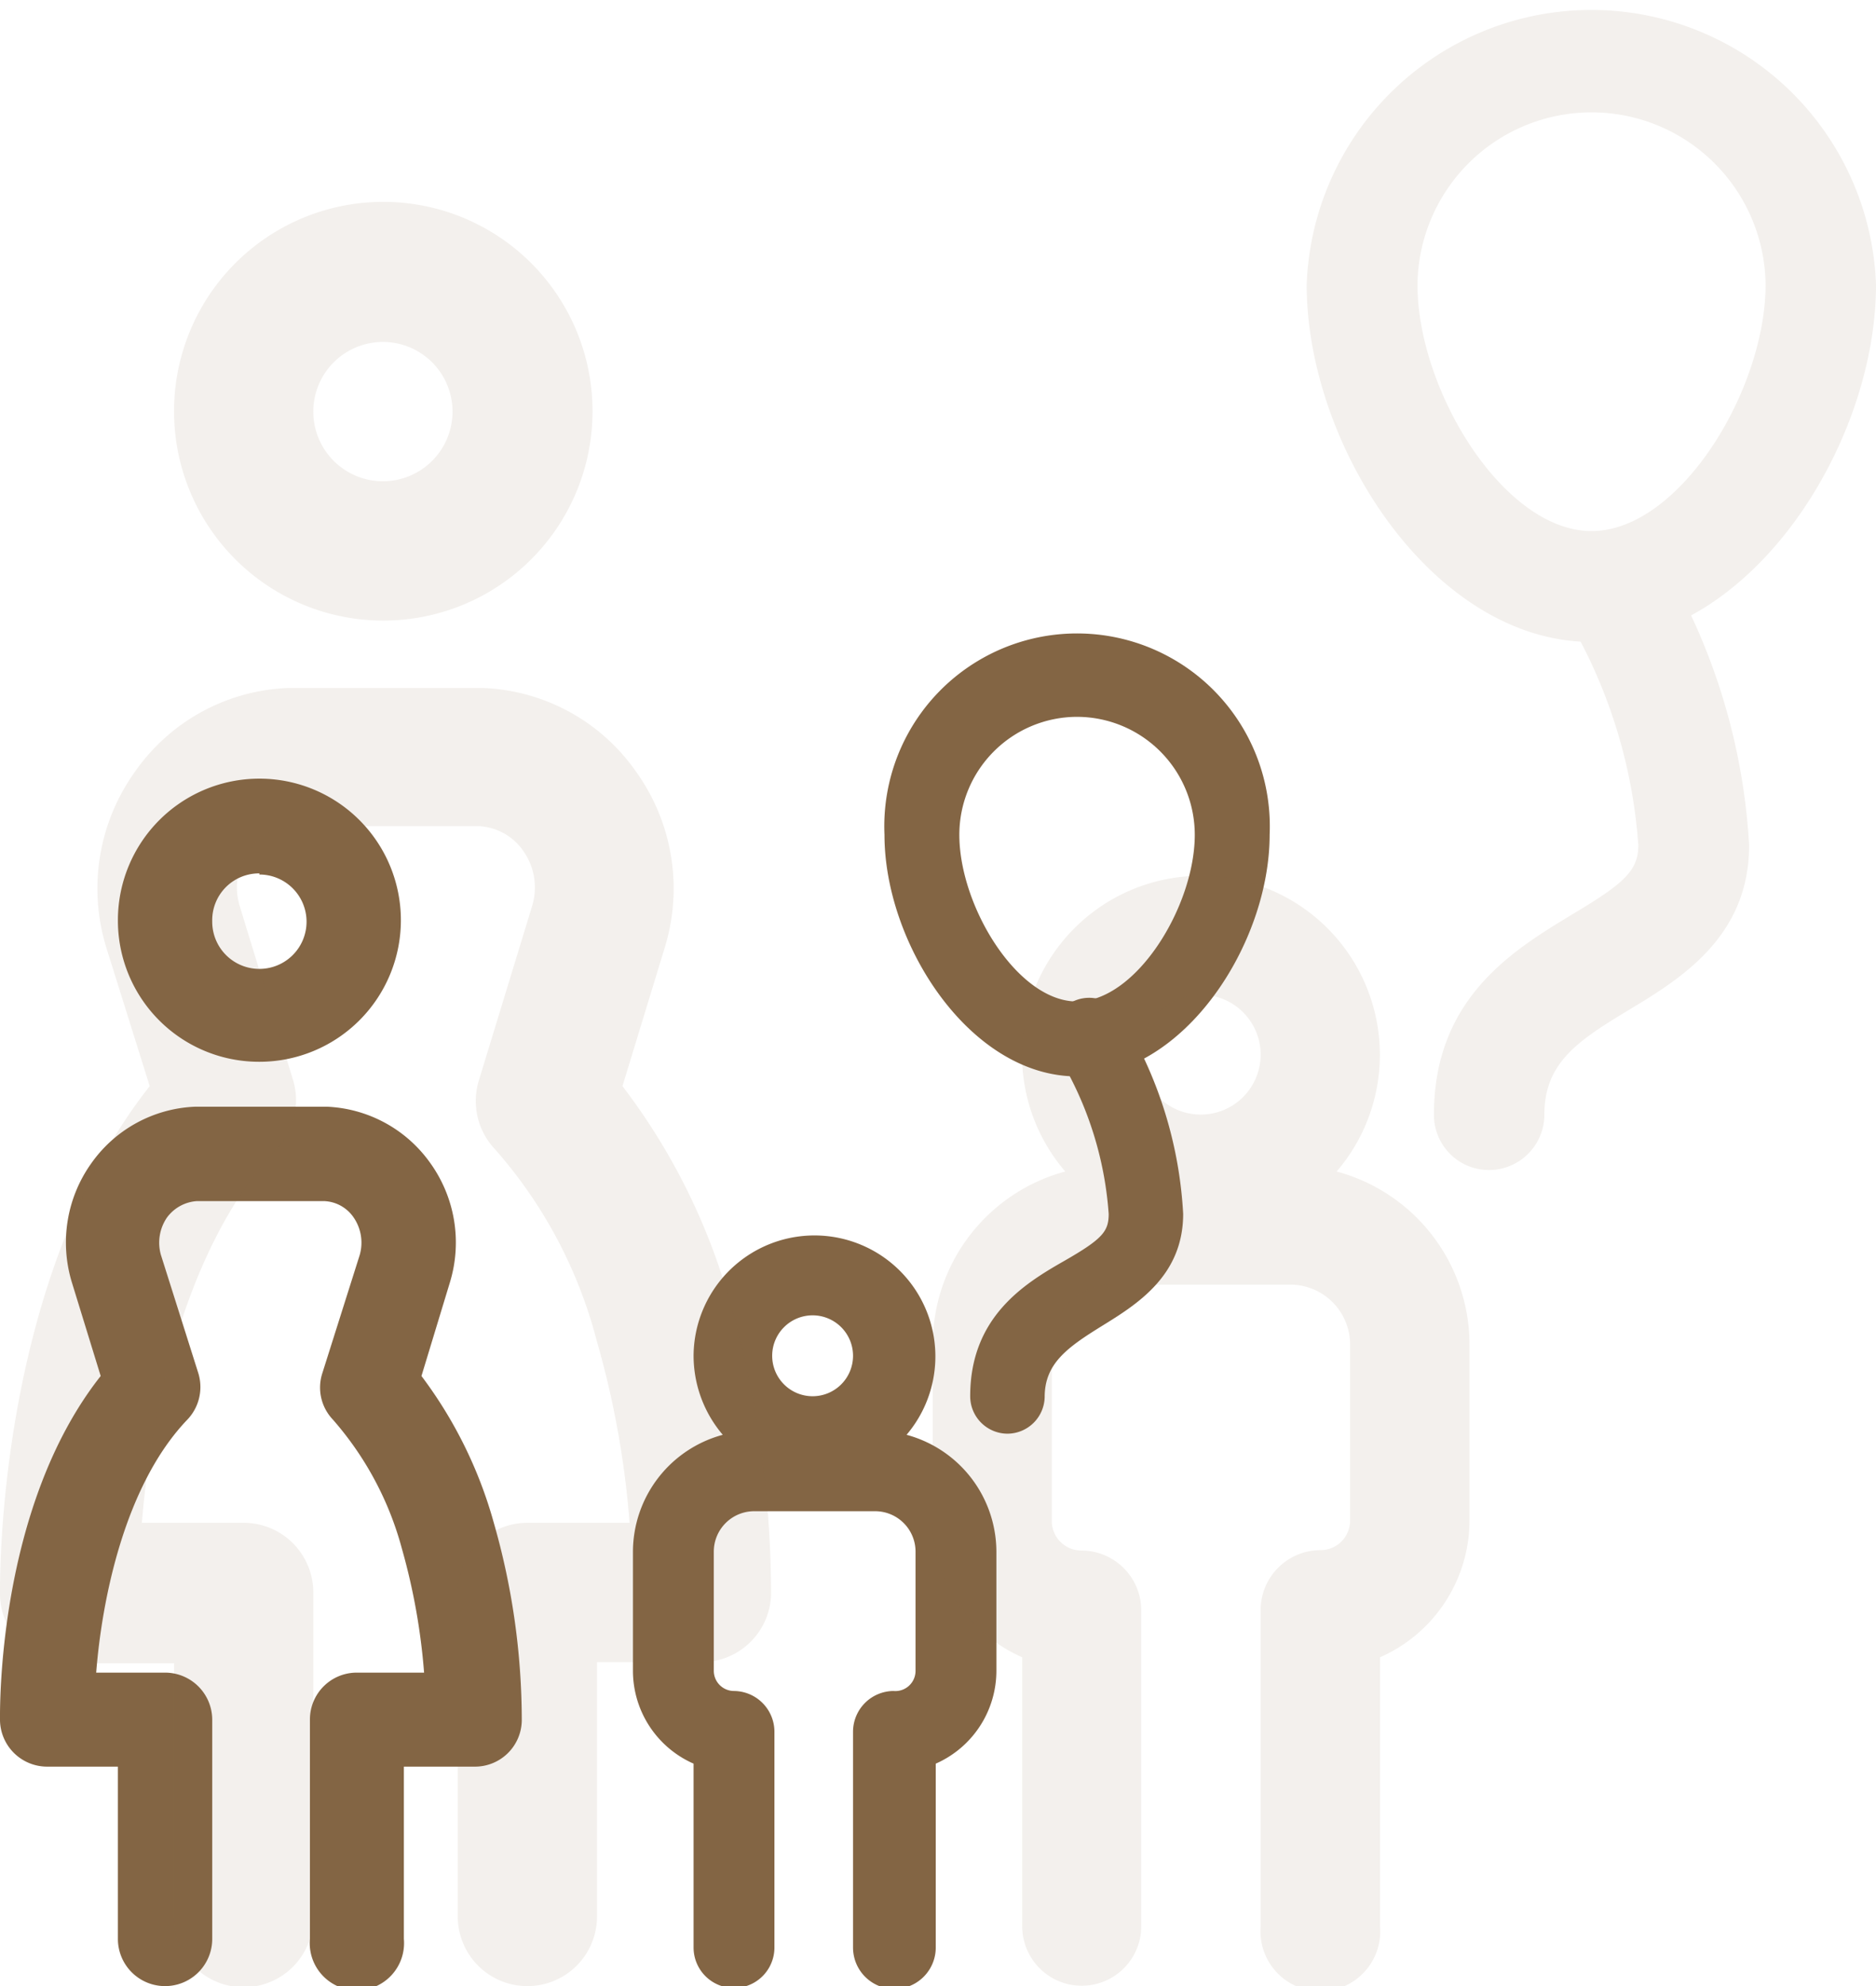 <svg xmlns="http://www.w3.org/2000/svg" viewBox="0 0 50.12 53.03"><defs><style>.cls-1-serv-ninera{fill:#836544;}.cls-1-serv-ninera-2{opacity:0.1;}</style></defs><title>serv-adicional_6</title><g id="Capa_2" data-name="Capa 2"><g id="Capa_1-2" data-name="Capa 1"><path class="cls-1-serv-ninera" d="M6.93,28.35a3.78,3.78,0,1,0-3.78-3.78A3.77,3.77,0,0,0,6.93,28.35Zm0-5a1.26,1.26,0,1,1-1.26,1.25A1.25,1.25,0,0,1,6.93,23.32Z" transform="translate(0)"></path><path class="cls-1-serv-ninera" d="M13.19,40.65a11.72,11.72,0,0,0-1.93-3.91l.76-2.5a3.64,3.64,0,0,0-.52-3.18,3.57,3.57,0,0,0-2.76-1.51H5.2a3.57,3.57,0,0,0-2.76,1.51,3.64,3.64,0,0,0-.52,3.18l.77,2.5C-.09,40.26,0,45.7,0,45.94a1.26,1.26,0,0,0,1.26,1.23H3.15v4.6a1.26,1.26,0,1,0,2.52,0V45.91a1.26,1.26,0,0,0-1.26-1.25H2.57c.15-1.92.75-5,2.44-6.76a1.26,1.26,0,0,0,.29-1.23l-1-3.16a1.19,1.19,0,0,1,.16-1,1.08,1.08,0,0,1,.8-.44H8.66a1,1,0,0,1,.79.44,1.19,1.19,0,0,1,.16,1l-1,3.16a1.24,1.24,0,0,0,.28,1.23,8.61,8.61,0,0,1,1.85,3.46,16.9,16.9,0,0,1,.59,3.3H9.54a1.25,1.25,0,0,0-1.26,1.25v5.86a1.26,1.26,0,1,0,2.51,0v-4.6h1.89a1.25,1.25,0,0,0,1.26-1.23A19.14,19.14,0,0,0,13.19,40.65Z" transform="translate(0)"></path><path class="cls-1-serv-ninera" d="M23.87,45.15a1.09,1.09,0,0,0-1.08,1.08V52A1.08,1.08,0,1,0,25,52V47.09a2.71,2.71,0,0,0,1.62-2.48V41.43a3.24,3.24,0,0,0-2.4-3.12,3.23,3.23,0,1,0-5.69-2.11,3.26,3.26,0,0,0,.78,2.11,3.24,3.24,0,0,0-2.4,3.12v3.18a2.71,2.71,0,0,0,1.62,2.48V52a1.08,1.08,0,0,0,2.16,0V46.23a1.09,1.09,0,0,0-1.08-1.08.54.54,0,0,1-.54-.54V41.43a1.08,1.08,0,0,1,1.08-1.08h3.23a1.08,1.08,0,0,1,1.08,1.08v3.18A.54.54,0,0,1,23.87,45.15Zm-2.15-7.87a1.08,1.08,0,1,1,1.07-1.08A1.08,1.08,0,0,1,21.72,37.28Z" transform="translate(0)"></path><path class="cls-1-serv-ninera" d="M28.77,28.74c-2.85,0-5.14-3.53-5.14-6.45a5.15,5.15,0,1,1,10.29,0C33.92,25.21,31.62,28.74,28.77,28.74Zm0-9.6a3.15,3.15,0,0,0-3.14,3.15c0,1.9,1.55,4.45,3.14,4.45s3.15-2.55,3.15-4.45A3.15,3.15,0,0,0,28.77,19.14Z" transform="translate(0)"></path><path class="cls-1-serv-ninera" d="M26.92,38.28a1,1,0,0,1-1-1c0-2.11,1.44-3,2.49-3.6s1.21-.8,1.21-1.27a9.39,9.39,0,0,0-1.3-4.14A1,1,0,1,1,30,27.21a11.18,11.18,0,0,1,1.61,5.2c0,1.67-1.26,2.43-2.18,3s-1.52,1-1.52,1.89A1,1,0,0,1,26.92,38.28Z" transform="translate(0)"></path><g class="cls-1-serv-ninera-2"><path class="cls-1-serv-ninera" d="M10.23,16.57A5.59,5.59,0,1,0,4.65,11,5.59,5.59,0,0,0,10.23,16.57Zm0-7.44A1.86,1.86,0,1,1,8.37,11,1.86,1.86,0,0,1,10.23,9.13Z" transform="translate(0)"></path><path class="cls-1-serv-ninera" d="M19.49,34.73A17,17,0,0,0,16.63,29l1.13-3.7a5.35,5.35,0,0,0-.77-4.7,5.23,5.23,0,0,0-4.08-2.23H7.69a5.23,5.23,0,0,0-4.08,2.23,5.35,5.35,0,0,0-.77,4.7L4,29c-4.1,5.2-4,13.23-4,13.59a1.86,1.86,0,0,0,1.86,1.82H4.65v6.79a1.86,1.86,0,0,0,3.72,0V42.52a1.86,1.86,0,0,0-1.86-1.86H3.79c.23-2.83,1.11-7.34,3.61-10a1.87,1.87,0,0,0,.43-1.82L6.4,24.18a1.69,1.69,0,0,1,.24-1.46,1.55,1.55,0,0,1,1.17-.66h5a1.53,1.53,0,0,1,1.17.66,1.69,1.69,0,0,1,.24,1.46l-1.43,4.68a1.87,1.87,0,0,0,.43,1.82,12.45,12.45,0,0,1,2.72,5.11,24.21,24.21,0,0,1,.88,4.87H14.09a1.86,1.86,0,0,0-1.86,1.86v8.65a1.86,1.86,0,0,0,3.72,0V44.38h2.79a1.86,1.86,0,0,0,1.86-1.82A28.51,28.51,0,0,0,19.49,34.73Z" transform="translate(0)"></path><path class="cls-1-serv-ninera" d="M35.27,41.39A1.6,1.6,0,0,0,33.68,43v8.44a1.6,1.6,0,1,0,3.19,0V44.25a4,4,0,0,0,2.39-3.65V35.9a4.79,4.79,0,0,0-3.55-4.62,4.78,4.78,0,1,0-7.25,0,4.78,4.78,0,0,0-3.54,4.62v4.7a4,4,0,0,0,2.39,3.65v7.18a1.59,1.59,0,1,0,3.18,0V43a1.6,1.6,0,0,0-1.59-1.6.79.79,0,0,1-.8-.79V35.9a1.6,1.6,0,0,1,1.6-1.6h4.78a1.6,1.6,0,0,1,1.59,1.6v4.7A.79.79,0,0,1,35.27,41.39ZM32.09,29.76a1.6,1.6,0,1,1,1.59-1.59A1.6,1.6,0,0,1,32.09,29.76Z" transform="translate(0)"></path><path class="cls-1-serv-ninera" d="M42.52,17.14c-4.22,0-7.61-5.22-7.61-9.54a7.61,7.61,0,0,1,15.21,0C50.12,11.92,46.73,17.14,42.52,17.14ZM42.52,3A4.65,4.65,0,0,0,37.87,7.6c0,2.82,2.3,6.58,4.65,6.58s4.65-3.76,4.65-6.58A4.65,4.65,0,0,0,42.52,3Z" transform="translate(0)"></path><path class="cls-1-serv-ninera" d="M39.78,31.24a1.47,1.47,0,0,1-1.47-1.48c0-3.11,2.12-4.39,3.67-5.33,1.39-.83,1.79-1.17,1.79-1.86a13.79,13.79,0,0,0-1.93-6.13,1.48,1.48,0,0,1,2.51-1.56,16.68,16.68,0,0,1,2.38,7.69c0,2.46-1.86,3.58-3.22,4.4s-2.25,1.41-2.25,2.79A1.48,1.48,0,0,1,39.78,31.24Z" transform="translate(0)"></path></g></g></g></svg>